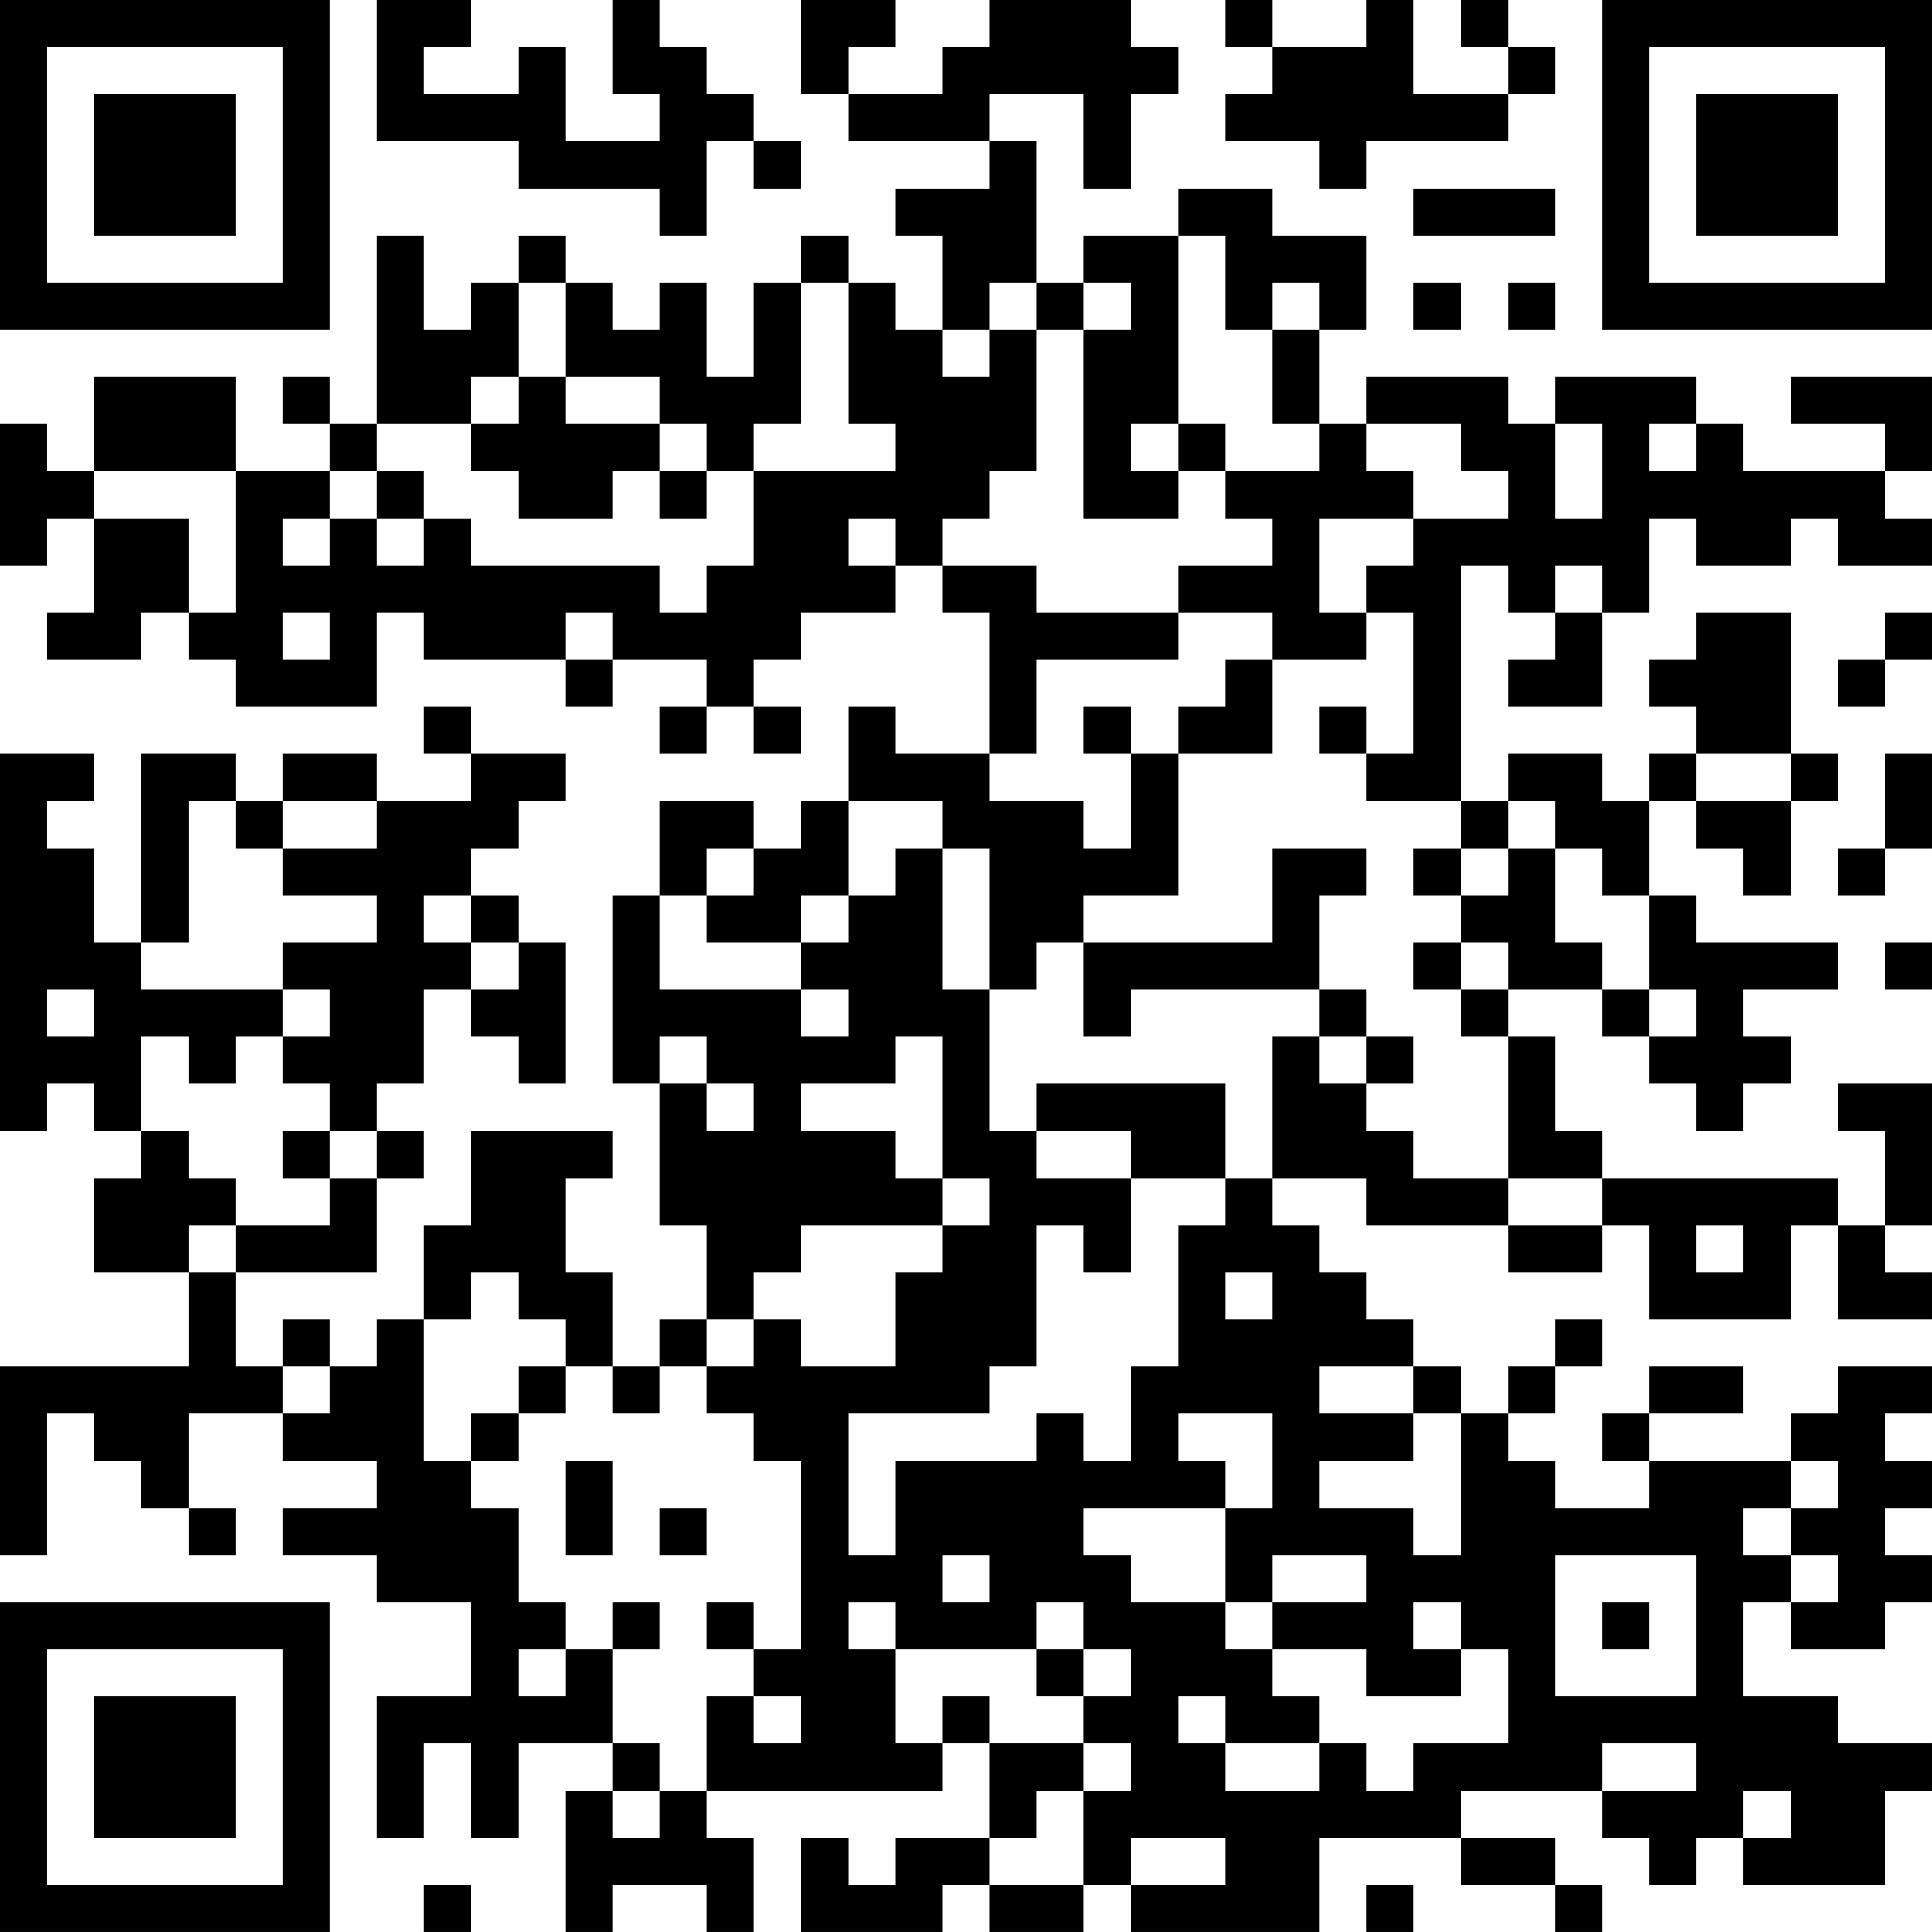 <?xml version="1.0" encoding="UTF-8"?>
<svg xmlns="http://www.w3.org/2000/svg" version="1.1" width="200" height="200" viewBox="0 0 200 200"><rect x="0" y="0" width="200" height="200" fill="#ffffff"/><g transform="scale(4.878)"><g transform="translate(0,0)"><path fill-rule="evenodd" d="M8 0L8 3L11 3L11 4L14 4L14 5L15 5L15 3L16 3L16 4L17 4L17 3L16 3L16 2L15 2L15 1L14 1L14 0L13 0L13 2L14 2L14 3L12 3L12 1L11 1L11 2L9 2L9 1L10 1L10 0ZM17 0L17 2L18 2L18 3L21 3L21 4L19 4L19 5L20 5L20 7L19 7L19 6L18 6L18 5L17 5L17 6L16 6L16 8L15 8L15 6L14 6L14 7L13 7L13 6L12 6L12 5L11 5L11 6L10 6L10 7L9 7L9 5L8 5L8 9L7 9L7 8L6 8L6 9L7 9L7 10L5 10L5 8L2 8L2 10L1 10L1 9L0 9L0 12L1 12L1 11L2 11L2 13L1 13L1 14L3 14L3 13L4 13L4 14L5 14L5 15L8 15L8 13L9 13L9 14L12 14L12 15L13 15L13 14L15 14L15 15L14 15L14 16L15 16L15 15L16 15L16 16L17 16L17 15L16 15L16 14L17 14L17 13L19 13L19 12L20 12L20 13L21 13L21 16L19 16L19 15L18 15L18 17L17 17L17 18L16 18L16 17L14 17L14 19L13 19L13 23L14 23L14 26L15 26L15 28L14 28L14 29L13 29L13 27L12 27L12 25L13 25L13 24L10 24L10 26L9 26L9 28L8 28L8 29L7 29L7 28L6 28L6 29L5 29L5 27L8 27L8 25L9 25L9 24L8 24L8 23L9 23L9 21L10 21L10 22L11 22L11 23L12 23L12 20L11 20L11 19L10 19L10 18L11 18L11 17L12 17L12 16L10 16L10 15L9 15L9 16L10 16L10 17L8 17L8 16L6 16L6 17L5 17L5 16L3 16L3 20L2 20L2 18L1 18L1 17L2 17L2 16L0 16L0 24L1 24L1 23L2 23L2 24L3 24L3 25L2 25L2 27L4 27L4 29L0 29L0 33L1 33L1 30L2 30L2 31L3 31L3 32L4 32L4 33L5 33L5 32L4 32L4 30L6 30L6 31L8 31L8 32L6 32L6 33L8 33L8 34L10 34L10 36L8 36L8 39L9 39L9 37L10 37L10 39L11 39L11 37L13 37L13 38L12 38L12 41L13 41L13 40L15 40L15 41L16 41L16 39L15 39L15 38L20 38L20 37L21 37L21 39L19 39L19 40L18 40L18 39L17 39L17 41L20 41L20 40L21 40L21 41L23 41L23 40L24 40L24 41L28 41L28 39L31 39L31 40L33 40L33 41L34 41L34 40L33 40L33 39L31 39L31 38L34 38L34 39L35 39L35 40L36 40L36 39L37 39L37 40L40 40L40 38L41 38L41 37L39 37L39 36L37 36L37 34L38 34L38 35L40 35L40 34L41 34L41 33L40 33L40 32L41 32L41 31L40 31L40 30L41 30L41 29L39 29L39 30L38 30L38 31L35 31L35 30L37 30L37 29L35 29L35 30L34 30L34 31L35 31L35 32L33 32L33 31L32 31L32 30L33 30L33 29L34 29L34 28L33 28L33 29L32 29L32 30L31 30L31 29L30 29L30 28L29 28L29 27L28 27L28 26L27 26L27 25L29 25L29 26L32 26L32 27L34 27L34 26L35 26L35 28L38 28L38 26L39 26L39 28L41 28L41 27L40 27L40 26L41 26L41 23L39 23L39 24L40 24L40 26L39 26L39 25L34 25L34 24L33 24L33 22L32 22L32 21L34 21L34 22L35 22L35 23L36 23L36 24L37 24L37 23L38 23L38 22L37 22L37 21L39 21L39 20L36 20L36 19L35 19L35 17L36 17L36 18L37 18L37 19L38 19L38 17L39 17L39 16L38 16L38 13L36 13L36 14L35 14L35 15L36 15L36 16L35 16L35 17L34 17L34 16L32 16L32 17L31 17L31 12L32 12L32 13L33 13L33 14L32 14L32 15L34 15L34 13L35 13L35 11L36 11L36 12L38 12L38 11L39 11L39 12L41 12L41 11L40 11L40 10L41 10L41 8L38 8L38 9L40 9L40 10L37 10L37 9L36 9L36 8L33 8L33 9L32 9L32 8L29 8L29 9L28 9L28 7L29 7L29 5L27 5L27 4L25 4L25 5L23 5L23 6L22 6L22 3L21 3L21 2L23 2L23 4L24 4L24 2L25 2L25 1L24 1L24 0L21 0L21 1L20 1L20 2L18 2L18 1L19 1L19 0ZM26 0L26 1L27 1L27 2L26 2L26 3L28 3L28 4L29 4L29 3L32 3L32 2L33 2L33 1L32 1L32 0L31 0L31 1L32 1L32 2L30 2L30 0L29 0L29 1L27 1L27 0ZM30 4L30 5L33 5L33 4ZM25 5L25 9L24 9L24 10L25 10L25 11L23 11L23 7L24 7L24 6L23 6L23 7L22 7L22 6L21 6L21 7L20 7L20 8L21 8L21 7L22 7L22 10L21 10L21 11L20 11L20 12L22 12L22 13L25 13L25 14L22 14L22 16L21 16L21 17L23 17L23 18L24 18L24 16L25 16L25 19L23 19L23 20L22 20L22 21L21 21L21 18L20 18L20 17L18 17L18 19L17 19L17 20L15 20L15 19L16 19L16 18L15 18L15 19L14 19L14 21L17 21L17 22L18 22L18 21L17 21L17 20L18 20L18 19L19 19L19 18L20 18L20 21L21 21L21 24L22 24L22 25L24 25L24 27L23 27L23 26L22 26L22 29L21 29L21 30L18 30L18 33L19 33L19 31L22 31L22 30L23 30L23 31L24 31L24 29L25 29L25 26L26 26L26 25L27 25L27 22L28 22L28 23L29 23L29 24L30 24L30 25L32 25L32 26L34 26L34 25L32 25L32 22L31 22L31 21L32 21L32 20L31 20L31 19L32 19L32 18L33 18L33 20L34 20L34 21L35 21L35 22L36 22L36 21L35 21L35 19L34 19L34 18L33 18L33 17L32 17L32 18L31 18L31 17L29 17L29 16L30 16L30 13L29 13L29 12L30 12L30 11L32 11L32 10L31 10L31 9L29 9L29 10L30 10L30 11L28 11L28 13L29 13L29 14L27 14L27 13L25 13L25 12L27 12L27 11L26 11L26 10L28 10L28 9L27 9L27 7L28 7L28 6L27 6L27 7L26 7L26 5ZM11 6L11 8L10 8L10 9L8 9L8 10L7 10L7 11L6 11L6 12L7 12L7 11L8 11L8 12L9 12L9 11L10 11L10 12L14 12L14 13L15 13L15 12L16 12L16 10L19 10L19 9L18 9L18 6L17 6L17 9L16 9L16 10L15 10L15 9L14 9L14 8L12 8L12 6ZM30 6L30 7L31 7L31 6ZM32 6L32 7L33 7L33 6ZM11 8L11 9L10 9L10 10L11 10L11 11L13 11L13 10L14 10L14 11L15 11L15 10L14 10L14 9L12 9L12 8ZM25 9L25 10L26 10L26 9ZM33 9L33 11L34 11L34 9ZM35 9L35 10L36 10L36 9ZM2 10L2 11L4 11L4 13L5 13L5 10ZM8 10L8 11L9 11L9 10ZM18 11L18 12L19 12L19 11ZM33 12L33 13L34 13L34 12ZM6 13L6 14L7 14L7 13ZM12 13L12 14L13 14L13 13ZM40 13L40 14L39 14L39 15L40 15L40 14L41 14L41 13ZM26 14L26 15L25 15L25 16L27 16L27 14ZM23 15L23 16L24 16L24 15ZM28 15L28 16L29 16L29 15ZM36 16L36 17L38 17L38 16ZM40 16L40 18L39 18L39 19L40 19L40 18L41 18L41 16ZM4 17L4 20L3 20L3 21L6 21L6 22L5 22L5 23L4 23L4 22L3 22L3 24L4 24L4 25L5 25L5 26L4 26L4 27L5 27L5 26L7 26L7 25L8 25L8 24L7 24L7 23L6 23L6 22L7 22L7 21L6 21L6 20L8 20L8 19L6 19L6 18L8 18L8 17L6 17L6 18L5 18L5 17ZM27 18L27 20L23 20L23 22L24 22L24 21L28 21L28 22L29 22L29 23L30 23L30 22L29 22L29 21L28 21L28 19L29 19L29 18ZM30 18L30 19L31 19L31 18ZM9 19L9 20L10 20L10 21L11 21L11 20L10 20L10 19ZM30 20L30 21L31 21L31 20ZM40 20L40 21L41 21L41 20ZM1 21L1 22L2 22L2 21ZM14 22L14 23L15 23L15 24L16 24L16 23L15 23L15 22ZM19 22L19 23L17 23L17 24L19 24L19 25L20 25L20 26L17 26L17 27L16 27L16 28L15 28L15 29L14 29L14 30L13 30L13 29L12 29L12 28L11 28L11 27L10 27L10 28L9 28L9 31L10 31L10 32L11 32L11 34L12 34L12 35L11 35L11 36L12 36L12 35L13 35L13 37L14 37L14 38L13 38L13 39L14 39L14 38L15 38L15 36L16 36L16 37L17 37L17 36L16 36L16 35L17 35L17 31L16 31L16 30L15 30L15 29L16 29L16 28L17 28L17 29L19 29L19 27L20 27L20 26L21 26L21 25L20 25L20 22ZM22 23L22 24L24 24L24 25L26 25L26 23ZM6 24L6 25L7 25L7 24ZM36 26L36 27L37 27L37 26ZM26 27L26 28L27 28L27 27ZM6 29L6 30L7 30L7 29ZM11 29L11 30L10 30L10 31L11 31L11 30L12 30L12 29ZM28 29L28 30L30 30L30 31L28 31L28 32L30 32L30 33L31 33L31 30L30 30L30 29ZM25 30L25 31L26 31L26 32L23 32L23 33L24 33L24 34L26 34L26 35L27 35L27 36L28 36L28 37L26 37L26 36L25 36L25 37L26 37L26 38L28 38L28 37L29 37L29 38L30 38L30 37L32 37L32 35L31 35L31 34L30 34L30 35L31 35L31 36L29 36L29 35L27 35L27 34L29 34L29 33L27 33L27 34L26 34L26 32L27 32L27 30ZM12 31L12 33L13 33L13 31ZM38 31L38 32L37 32L37 33L38 33L38 34L39 34L39 33L38 33L38 32L39 32L39 31ZM14 32L14 33L15 33L15 32ZM20 33L20 34L21 34L21 33ZM33 33L33 36L36 36L36 33ZM13 34L13 35L14 35L14 34ZM15 34L15 35L16 35L16 34ZM18 34L18 35L19 35L19 37L20 37L20 36L21 36L21 37L23 37L23 38L22 38L22 39L21 39L21 40L23 40L23 38L24 38L24 37L23 37L23 36L24 36L24 35L23 35L23 34L22 34L22 35L19 35L19 34ZM34 34L34 35L35 35L35 34ZM22 35L22 36L23 36L23 35ZM34 37L34 38L36 38L36 37ZM37 38L37 39L38 39L38 38ZM24 39L24 40L26 40L26 39ZM9 40L9 41L10 41L10 40ZM29 40L29 41L30 41L30 40ZM0 0L0 7L7 7L7 0ZM1 1L1 6L6 6L6 1ZM2 2L2 5L5 5L5 2ZM34 0L34 7L41 7L41 0ZM35 1L35 6L40 6L40 1ZM36 2L36 5L39 5L39 2ZM0 34L0 41L7 41L7 34ZM1 35L1 40L6 40L6 35ZM2 36L2 39L5 39L5 36Z" fill="#000000"/></g></g></svg>
